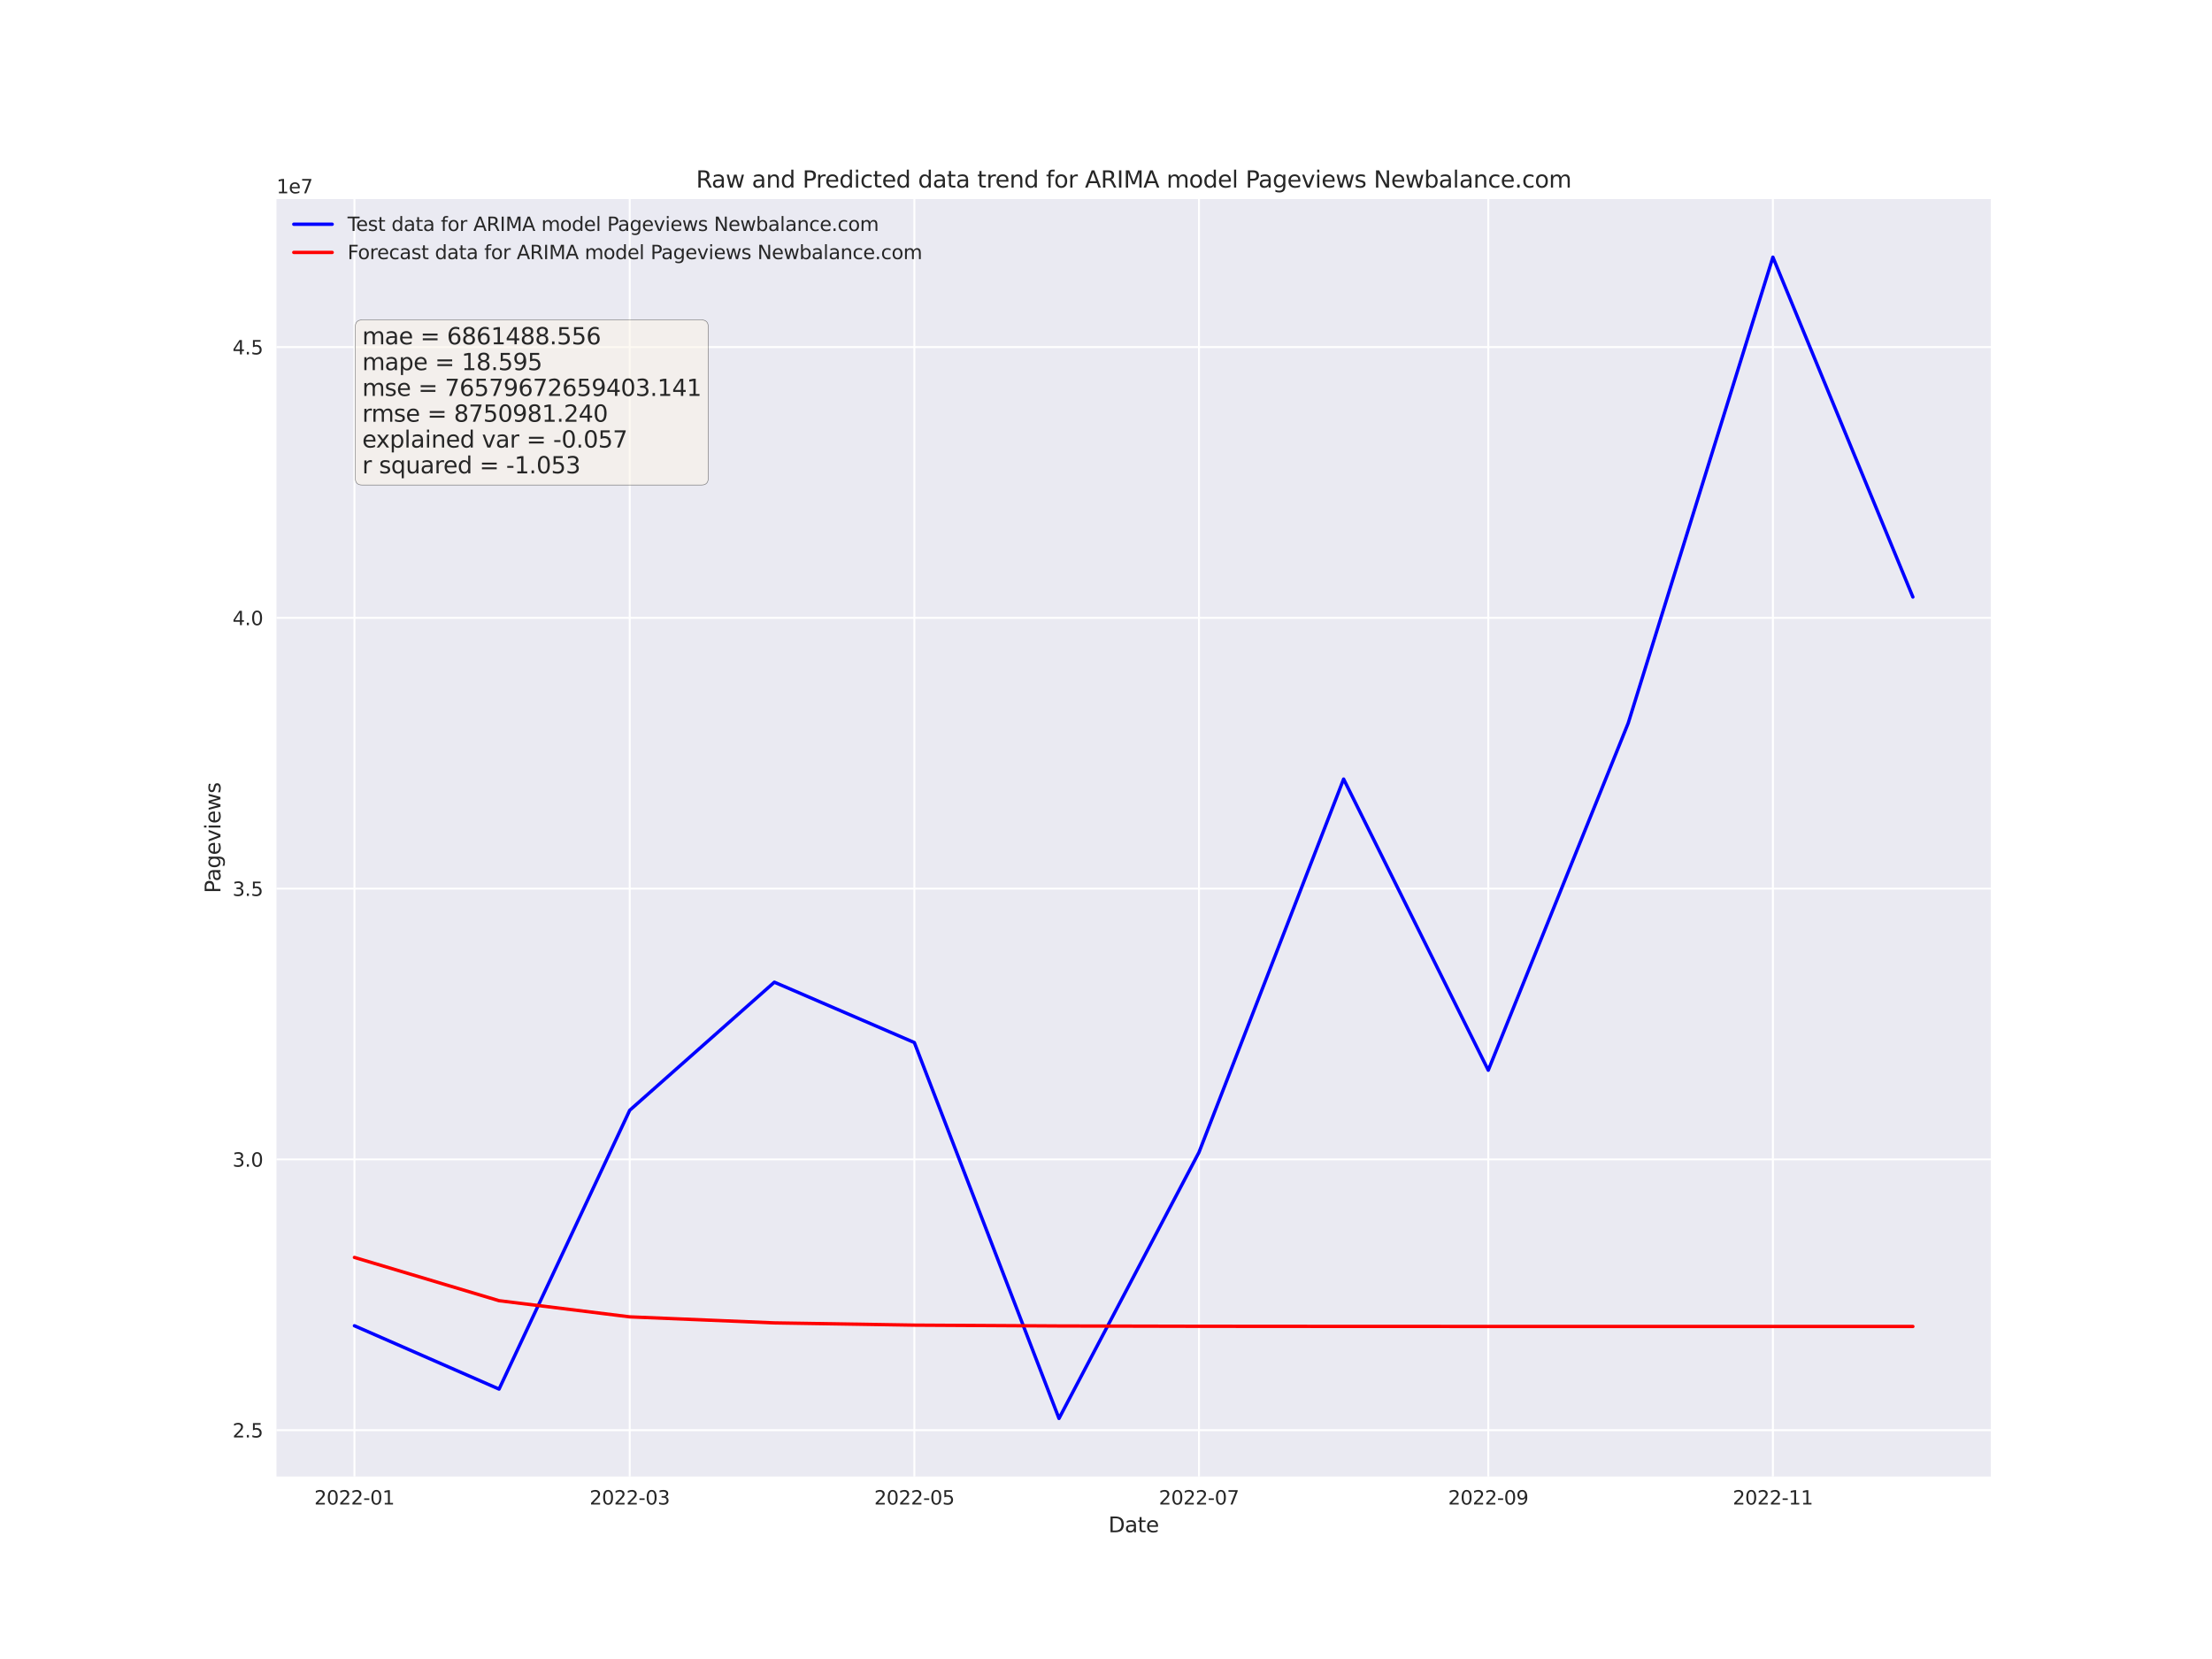 <?xml version="1.0" encoding="utf-8" standalone="no"?>
<!DOCTYPE svg PUBLIC "-//W3C//DTD SVG 1.1//EN"
  "http://www.w3.org/Graphics/SVG/1.1/DTD/svg11.dtd">
<svg xmlns:xlink="http://www.w3.org/1999/xlink" width="1152pt" height="864pt" viewBox="0 0 1152 864" xmlns="http://www.w3.org/2000/svg" version="1.1">
 <defs>
  <style type="text/css">*{stroke-linejoin: round; stroke-linecap: butt}</style>
 </defs>
 <g id="figure_1">
  <g id="patch_1">
   <path d="M 0 864 
L 1152 864 
L 1152 0 
L 0 0 
z
" style="fill: #ffffff"/>
  </g>
  <g id="axes_1">
   <g id="patch_2">
    <path d="M 144 768.96 
L 1036.8 768.96 
L 1036.8 103.68 
L 144 103.68 
z
" style="fill: #eaeaf2"/>
   </g>
   <g id="matplotlib.axis_1">
    <g id="xtick_1">
     <g id="line2d_1">
      <path d="M 184.582 768.96 
L 184.582 103.68 
" clip-path="url(#p9a7d2f9318)" style="fill: none; stroke: #ffffff; stroke-linecap: round"/>
     </g>
     <g id="line2d_2"/>
     <g id="text_1">
      <!-- 2022-01 -->
      <g style="fill: #262626" transform="translate(163.69 783.558) scale(0.1 -0.1)">
       <defs>
        <path id="DejaVuSans-32" d="M 1228 531 
L 3431 531 
L 3431 0 
L 469 0 
L 469 531 
Q 828 903 1448 1529 
Q 2069 2156 2228 2338 
Q 2531 2678 2651 2914 
Q 2772 3150 2772 3378 
Q 2772 3750 2511 3984 
Q 2250 4219 1831 4219 
Q 1534 4219 1204 4116 
Q 875 4013 500 3803 
L 500 4441 
Q 881 4594 1212 4672 
Q 1544 4750 1819 4750 
Q 2544 4750 2975 4387 
Q 3406 4025 3406 3419 
Q 3406 3131 3298 2873 
Q 3191 2616 2906 2266 
Q 2828 2175 2409 1742 
Q 1991 1309 1228 531 
z
" transform="scale(0.016)"/>
        <path id="DejaVuSans-30" d="M 2034 4250 
Q 1547 4250 1301 3770 
Q 1056 3291 1056 2328 
Q 1056 1369 1301 889 
Q 1547 409 2034 409 
Q 2525 409 2770 889 
Q 3016 1369 3016 2328 
Q 3016 3291 2770 3770 
Q 2525 4250 2034 4250 
z
M 2034 4750 
Q 2819 4750 3233 4129 
Q 3647 3509 3647 2328 
Q 3647 1150 3233 529 
Q 2819 -91 2034 -91 
Q 1250 -91 836 529 
Q 422 1150 422 2328 
Q 422 3509 836 4129 
Q 1250 4750 2034 4750 
z
" transform="scale(0.016)"/>
        <path id="DejaVuSans-2d" d="M 313 2009 
L 1997 2009 
L 1997 1497 
L 313 1497 
L 313 2009 
z
" transform="scale(0.016)"/>
        <path id="DejaVuSans-31" d="M 794 531 
L 1825 531 
L 1825 4091 
L 703 3866 
L 703 4441 
L 1819 4666 
L 2450 4666 
L 2450 531 
L 3481 531 
L 3481 0 
L 794 0 
L 794 531 
z
" transform="scale(0.016)"/>
       </defs>
       <use xlink:href="#DejaVuSans-32"/>
       <use xlink:href="#DejaVuSans-30" x="63.623"/>
       <use xlink:href="#DejaVuSans-32" x="127.246"/>
       <use xlink:href="#DejaVuSans-32" x="190.869"/>
       <use xlink:href="#DejaVuSans-2d" x="254.492"/>
       <use xlink:href="#DejaVuSans-30" x="290.576"/>
       <use xlink:href="#DejaVuSans-31" x="354.199"/>
      </g>
     </g>
    </g>
    <g id="xtick_2">
     <g id="line2d_3">
      <path d="M 327.955 768.96 
L 327.955 103.68 
" clip-path="url(#p9a7d2f9318)" style="fill: none; stroke: #ffffff; stroke-linecap: round"/>
     </g>
     <g id="line2d_4"/>
     <g id="text_2">
      <!-- 2022-03 -->
      <g style="fill: #262626" transform="translate(307.063 783.558) scale(0.1 -0.1)">
       <defs>
        <path id="DejaVuSans-33" d="M 2597 2516 
Q 3050 2419 3304 2112 
Q 3559 1806 3559 1356 
Q 3559 666 3084 287 
Q 2609 -91 1734 -91 
Q 1441 -91 1130 -33 
Q 819 25 488 141 
L 488 750 
Q 750 597 1062 519 
Q 1375 441 1716 441 
Q 2309 441 2620 675 
Q 2931 909 2931 1356 
Q 2931 1769 2642 2001 
Q 2353 2234 1838 2234 
L 1294 2234 
L 1294 2753 
L 1863 2753 
Q 2328 2753 2575 2939 
Q 2822 3125 2822 3475 
Q 2822 3834 2567 4026 
Q 2313 4219 1838 4219 
Q 1578 4219 1281 4162 
Q 984 4106 628 3988 
L 628 4550 
Q 988 4650 1302 4700 
Q 1616 4750 1894 4750 
Q 2613 4750 3031 4423 
Q 3450 4097 3450 3541 
Q 3450 3153 3228 2886 
Q 3006 2619 2597 2516 
z
" transform="scale(0.016)"/>
       </defs>
       <use xlink:href="#DejaVuSans-32"/>
       <use xlink:href="#DejaVuSans-30" x="63.623"/>
       <use xlink:href="#DejaVuSans-32" x="127.246"/>
       <use xlink:href="#DejaVuSans-32" x="190.869"/>
       <use xlink:href="#DejaVuSans-2d" x="254.492"/>
       <use xlink:href="#DejaVuSans-30" x="290.576"/>
       <use xlink:href="#DejaVuSans-33" x="354.199"/>
      </g>
     </g>
    </g>
    <g id="xtick_3">
     <g id="line2d_5">
      <path d="M 476.188 768.96 
L 476.188 103.68 
" clip-path="url(#p9a7d2f9318)" style="fill: none; stroke: #ffffff; stroke-linecap: round"/>
     </g>
     <g id="line2d_6"/>
     <g id="text_3">
      <!-- 2022-05 -->
      <g style="fill: #262626" transform="translate(455.296 783.558) scale(0.1 -0.1)">
       <defs>
        <path id="DejaVuSans-35" d="M 691 4666 
L 3169 4666 
L 3169 4134 
L 1269 4134 
L 1269 2991 
Q 1406 3038 1543 3061 
Q 1681 3084 1819 3084 
Q 2600 3084 3056 2656 
Q 3513 2228 3513 1497 
Q 3513 744 3044 326 
Q 2575 -91 1722 -91 
Q 1428 -91 1123 -41 
Q 819 9 494 109 
L 494 744 
Q 775 591 1075 516 
Q 1375 441 1709 441 
Q 2250 441 2565 725 
Q 2881 1009 2881 1497 
Q 2881 1984 2565 2268 
Q 2250 2553 1709 2553 
Q 1456 2553 1204 2497 
Q 953 2441 691 2322 
L 691 4666 
z
" transform="scale(0.016)"/>
       </defs>
       <use xlink:href="#DejaVuSans-32"/>
       <use xlink:href="#DejaVuSans-30" x="63.623"/>
       <use xlink:href="#DejaVuSans-32" x="127.246"/>
       <use xlink:href="#DejaVuSans-32" x="190.869"/>
       <use xlink:href="#DejaVuSans-2d" x="254.492"/>
       <use xlink:href="#DejaVuSans-30" x="290.576"/>
       <use xlink:href="#DejaVuSans-35" x="354.199"/>
      </g>
     </g>
    </g>
    <g id="xtick_4">
     <g id="line2d_7">
      <path d="M 624.421 768.96 
L 624.421 103.68 
" clip-path="url(#p9a7d2f9318)" style="fill: none; stroke: #ffffff; stroke-linecap: round"/>
     </g>
     <g id="line2d_8"/>
     <g id="text_4">
      <!-- 2022-07 -->
      <g style="fill: #262626" transform="translate(603.529 783.558) scale(0.1 -0.1)">
       <defs>
        <path id="DejaVuSans-37" d="M 525 4666 
L 3525 4666 
L 3525 4397 
L 1831 0 
L 1172 0 
L 2766 4134 
L 525 4134 
L 525 4666 
z
" transform="scale(0.016)"/>
       </defs>
       <use xlink:href="#DejaVuSans-32"/>
       <use xlink:href="#DejaVuSans-30" x="63.623"/>
       <use xlink:href="#DejaVuSans-32" x="127.246"/>
       <use xlink:href="#DejaVuSans-32" x="190.869"/>
       <use xlink:href="#DejaVuSans-2d" x="254.492"/>
       <use xlink:href="#DejaVuSans-30" x="290.576"/>
       <use xlink:href="#DejaVuSans-37" x="354.199"/>
      </g>
     </g>
    </g>
    <g id="xtick_5">
     <g id="line2d_9">
      <path d="M 775.084 768.96 
L 775.084 103.68 
" clip-path="url(#p9a7d2f9318)" style="fill: none; stroke: #ffffff; stroke-linecap: round"/>
     </g>
     <g id="line2d_10"/>
     <g id="text_5">
      <!-- 2022-09 -->
      <g style="fill: #262626" transform="translate(754.192 783.558) scale(0.1 -0.1)">
       <defs>
        <path id="DejaVuSans-39" d="M 703 97 
L 703 672 
Q 941 559 1184 500 
Q 1428 441 1663 441 
Q 2288 441 2617 861 
Q 2947 1281 2994 2138 
Q 2813 1869 2534 1725 
Q 2256 1581 1919 1581 
Q 1219 1581 811 2004 
Q 403 2428 403 3163 
Q 403 3881 828 4315 
Q 1253 4750 1959 4750 
Q 2769 4750 3195 4129 
Q 3622 3509 3622 2328 
Q 3622 1225 3098 567 
Q 2575 -91 1691 -91 
Q 1453 -91 1209 -44 
Q 966 3 703 97 
z
M 1959 2075 
Q 2384 2075 2632 2365 
Q 2881 2656 2881 3163 
Q 2881 3666 2632 3958 
Q 2384 4250 1959 4250 
Q 1534 4250 1286 3958 
Q 1038 3666 1038 3163 
Q 1038 2656 1286 2365 
Q 1534 2075 1959 2075 
z
" transform="scale(0.016)"/>
       </defs>
       <use xlink:href="#DejaVuSans-32"/>
       <use xlink:href="#DejaVuSans-30" x="63.623"/>
       <use xlink:href="#DejaVuSans-32" x="127.246"/>
       <use xlink:href="#DejaVuSans-32" x="190.869"/>
       <use xlink:href="#DejaVuSans-2d" x="254.492"/>
       <use xlink:href="#DejaVuSans-30" x="290.576"/>
       <use xlink:href="#DejaVuSans-39" x="354.199"/>
      </g>
     </g>
    </g>
    <g id="xtick_6">
     <g id="line2d_11">
      <path d="M 923.317 768.96 
L 923.317 103.68 
" clip-path="url(#p9a7d2f9318)" style="fill: none; stroke: #ffffff; stroke-linecap: round"/>
     </g>
     <g id="line2d_12"/>
     <g id="text_6">
      <!-- 2022-11 -->
      <g style="fill: #262626" transform="translate(902.425 783.558) scale(0.1 -0.1)">
       <use xlink:href="#DejaVuSans-32"/>
       <use xlink:href="#DejaVuSans-30" x="63.623"/>
       <use xlink:href="#DejaVuSans-32" x="127.246"/>
       <use xlink:href="#DejaVuSans-32" x="190.869"/>
       <use xlink:href="#DejaVuSans-2d" x="254.492"/>
       <use xlink:href="#DejaVuSans-31" x="290.576"/>
       <use xlink:href="#DejaVuSans-31" x="354.199"/>
      </g>
     </g>
    </g>
    <g id="text_7">
     <!-- Date -->
     <g style="fill: #262626" transform="translate(577.254 797.996) scale(0.11 -0.11)">
      <defs>
       <path id="DejaVuSans-44" d="M 1259 4147 
L 1259 519 
L 2022 519 
Q 2988 519 3436 956 
Q 3884 1394 3884 2338 
Q 3884 3275 3436 3711 
Q 2988 4147 2022 4147 
L 1259 4147 
z
M 628 4666 
L 1925 4666 
Q 3281 4666 3915 4102 
Q 4550 3538 4550 2338 
Q 4550 1131 3912 565 
Q 3275 0 1925 0 
L 628 0 
L 628 4666 
z
" transform="scale(0.016)"/>
       <path id="DejaVuSans-61" d="M 2194 1759 
Q 1497 1759 1228 1600 
Q 959 1441 959 1056 
Q 959 750 1161 570 
Q 1363 391 1709 391 
Q 2188 391 2477 730 
Q 2766 1069 2766 1631 
L 2766 1759 
L 2194 1759 
z
M 3341 1997 
L 3341 0 
L 2766 0 
L 2766 531 
Q 2569 213 2275 61 
Q 1981 -91 1556 -91 
Q 1019 -91 701 211 
Q 384 513 384 1019 
Q 384 1609 779 1909 
Q 1175 2209 1959 2209 
L 2766 2209 
L 2766 2266 
Q 2766 2663 2505 2880 
Q 2244 3097 1772 3097 
Q 1472 3097 1187 3025 
Q 903 2953 641 2809 
L 641 3341 
Q 956 3463 1253 3523 
Q 1550 3584 1831 3584 
Q 2591 3584 2966 3190 
Q 3341 2797 3341 1997 
z
" transform="scale(0.016)"/>
       <path id="DejaVuSans-74" d="M 1172 4494 
L 1172 3500 
L 2356 3500 
L 2356 3053 
L 1172 3053 
L 1172 1153 
Q 1172 725 1289 603 
Q 1406 481 1766 481 
L 2356 481 
L 2356 0 
L 1766 0 
Q 1100 0 847 248 
Q 594 497 594 1153 
L 594 3053 
L 172 3053 
L 172 3500 
L 594 3500 
L 594 4494 
L 1172 4494 
z
" transform="scale(0.016)"/>
       <path id="DejaVuSans-65" d="M 3597 1894 
L 3597 1613 
L 953 1613 
Q 991 1019 1311 708 
Q 1631 397 2203 397 
Q 2534 397 2845 478 
Q 3156 559 3463 722 
L 3463 178 
Q 3153 47 2828 -22 
Q 2503 -91 2169 -91 
Q 1331 -91 842 396 
Q 353 884 353 1716 
Q 353 2575 817 3079 
Q 1281 3584 2069 3584 
Q 2775 3584 3186 3129 
Q 3597 2675 3597 1894 
z
M 3022 2063 
Q 3016 2534 2758 2815 
Q 2500 3097 2075 3097 
Q 1594 3097 1305 2825 
Q 1016 2553 972 2059 
L 3022 2063 
z
" transform="scale(0.016)"/>
      </defs>
      <use xlink:href="#DejaVuSans-44"/>
      <use xlink:href="#DejaVuSans-61" x="77.002"/>
      <use xlink:href="#DejaVuSans-74" x="138.281"/>
      <use xlink:href="#DejaVuSans-65" x="177.49"/>
     </g>
    </g>
   </g>
   <g id="matplotlib.axis_2">
    <g id="ytick_1">
     <g id="line2d_13">
      <path d="M 144 744.816 
L 1036.8 744.816 
" clip-path="url(#p9a7d2f9318)" style="fill: none; stroke: #ffffff; stroke-linecap: round"/>
     </g>
     <g id="line2d_14"/>
     <g id="text_8">
      <!-- 2.5 -->
      <g style="fill: #262626" transform="translate(121.097 748.615) scale(0.1 -0.1)">
       <defs>
        <path id="DejaVuSans-2e" d="M 684 794 
L 1344 794 
L 1344 0 
L 684 0 
L 684 794 
z
" transform="scale(0.016)"/>
       </defs>
       <use xlink:href="#DejaVuSans-32"/>
       <use xlink:href="#DejaVuSans-2e" x="63.623"/>
       <use xlink:href="#DejaVuSans-35" x="95.41"/>
      </g>
     </g>
    </g>
    <g id="ytick_2">
     <g id="line2d_15">
      <path d="M 144 603.804 
L 1036.8 603.804 
" clip-path="url(#p9a7d2f9318)" style="fill: none; stroke: #ffffff; stroke-linecap: round"/>
     </g>
     <g id="line2d_16"/>
     <g id="text_9">
      <!-- 3.0 -->
      <g style="fill: #262626" transform="translate(121.097 607.604) scale(0.1 -0.1)">
       <use xlink:href="#DejaVuSans-33"/>
       <use xlink:href="#DejaVuSans-2e" x="63.623"/>
       <use xlink:href="#DejaVuSans-30" x="95.41"/>
      </g>
     </g>
    </g>
    <g id="ytick_3">
     <g id="line2d_17">
      <path d="M 144 462.793 
L 1036.8 462.793 
" clip-path="url(#p9a7d2f9318)" style="fill: none; stroke: #ffffff; stroke-linecap: round"/>
     </g>
     <g id="line2d_18"/>
     <g id="text_10">
      <!-- 3.5 -->
      <g style="fill: #262626" transform="translate(121.097 466.592) scale(0.1 -0.1)">
       <use xlink:href="#DejaVuSans-33"/>
       <use xlink:href="#DejaVuSans-2e" x="63.623"/>
       <use xlink:href="#DejaVuSans-35" x="95.41"/>
      </g>
     </g>
    </g>
    <g id="ytick_4">
     <g id="line2d_19">
      <path d="M 144 321.781 
L 1036.8 321.781 
" clip-path="url(#p9a7d2f9318)" style="fill: none; stroke: #ffffff; stroke-linecap: round"/>
     </g>
     <g id="line2d_20"/>
     <g id="text_11">
      <!-- 4.0 -->
      <g style="fill: #262626" transform="translate(121.097 325.58) scale(0.1 -0.1)">
       <defs>
        <path id="DejaVuSans-34" d="M 2419 4116 
L 825 1625 
L 2419 1625 
L 2419 4116 
z
M 2253 4666 
L 3047 4666 
L 3047 1625 
L 3713 1625 
L 3713 1100 
L 3047 1100 
L 3047 0 
L 2419 0 
L 2419 1100 
L 313 1100 
L 313 1709 
L 2253 4666 
z
" transform="scale(0.016)"/>
       </defs>
       <use xlink:href="#DejaVuSans-34"/>
       <use xlink:href="#DejaVuSans-2e" x="63.623"/>
       <use xlink:href="#DejaVuSans-30" x="95.41"/>
      </g>
     </g>
    </g>
    <g id="ytick_5">
     <g id="line2d_21">
      <path d="M 144 180.769 
L 1036.8 180.769 
" clip-path="url(#p9a7d2f9318)" style="fill: none; stroke: #ffffff; stroke-linecap: round"/>
     </g>
     <g id="line2d_22"/>
     <g id="text_12">
      <!-- 4.5 -->
      <g style="fill: #262626" transform="translate(121.097 184.569) scale(0.1 -0.1)">
       <use xlink:href="#DejaVuSans-34"/>
       <use xlink:href="#DejaVuSans-2e" x="63.623"/>
       <use xlink:href="#DejaVuSans-35" x="95.41"/>
      </g>
     </g>
    </g>
    <g id="text_13">
     <!-- Pageviews -->
     <g style="fill: #262626" transform="translate(114.809 465.166) rotate(-90) scale(0.11 -0.11)">
      <defs>
       <path id="DejaVuSans-50" d="M 1259 4147 
L 1259 2394 
L 2053 2394 
Q 2494 2394 2734 2622 
Q 2975 2850 2975 3272 
Q 2975 3691 2734 3919 
Q 2494 4147 2053 4147 
L 1259 4147 
z
M 628 4666 
L 2053 4666 
Q 2838 4666 3239 4311 
Q 3641 3956 3641 3272 
Q 3641 2581 3239 2228 
Q 2838 1875 2053 1875 
L 1259 1875 
L 1259 0 
L 628 0 
L 628 4666 
z
" transform="scale(0.016)"/>
       <path id="DejaVuSans-67" d="M 2906 1791 
Q 2906 2416 2648 2759 
Q 2391 3103 1925 3103 
Q 1463 3103 1205 2759 
Q 947 2416 947 1791 
Q 947 1169 1205 825 
Q 1463 481 1925 481 
Q 2391 481 2648 825 
Q 2906 1169 2906 1791 
z
M 3481 434 
Q 3481 -459 3084 -895 
Q 2688 -1331 1869 -1331 
Q 1566 -1331 1297 -1286 
Q 1028 -1241 775 -1147 
L 775 -588 
Q 1028 -725 1275 -790 
Q 1522 -856 1778 -856 
Q 2344 -856 2625 -561 
Q 2906 -266 2906 331 
L 2906 616 
Q 2728 306 2450 153 
Q 2172 0 1784 0 
Q 1141 0 747 490 
Q 353 981 353 1791 
Q 353 2603 747 3093 
Q 1141 3584 1784 3584 
Q 2172 3584 2450 3431 
Q 2728 3278 2906 2969 
L 2906 3500 
L 3481 3500 
L 3481 434 
z
" transform="scale(0.016)"/>
       <path id="DejaVuSans-76" d="M 191 3500 
L 800 3500 
L 1894 563 
L 2988 3500 
L 3597 3500 
L 2284 0 
L 1503 0 
L 191 3500 
z
" transform="scale(0.016)"/>
       <path id="DejaVuSans-69" d="M 603 3500 
L 1178 3500 
L 1178 0 
L 603 0 
L 603 3500 
z
M 603 4863 
L 1178 4863 
L 1178 4134 
L 603 4134 
L 603 4863 
z
" transform="scale(0.016)"/>
       <path id="DejaVuSans-77" d="M 269 3500 
L 844 3500 
L 1563 769 
L 2278 3500 
L 2956 3500 
L 3675 769 
L 4391 3500 
L 4966 3500 
L 4050 0 
L 3372 0 
L 2619 2869 
L 1863 0 
L 1184 0 
L 269 3500 
z
" transform="scale(0.016)"/>
       <path id="DejaVuSans-73" d="M 2834 3397 
L 2834 2853 
Q 2591 2978 2328 3040 
Q 2066 3103 1784 3103 
Q 1356 3103 1142 2972 
Q 928 2841 928 2578 
Q 928 2378 1081 2264 
Q 1234 2150 1697 2047 
L 1894 2003 
Q 2506 1872 2764 1633 
Q 3022 1394 3022 966 
Q 3022 478 2636 193 
Q 2250 -91 1575 -91 
Q 1294 -91 989 -36 
Q 684 19 347 128 
L 347 722 
Q 666 556 975 473 
Q 1284 391 1588 391 
Q 1994 391 2212 530 
Q 2431 669 2431 922 
Q 2431 1156 2273 1281 
Q 2116 1406 1581 1522 
L 1381 1569 
Q 847 1681 609 1914 
Q 372 2147 372 2553 
Q 372 3047 722 3315 
Q 1072 3584 1716 3584 
Q 2034 3584 2315 3537 
Q 2597 3491 2834 3397 
z
" transform="scale(0.016)"/>
      </defs>
      <use xlink:href="#DejaVuSans-50"/>
      <use xlink:href="#DejaVuSans-61" x="55.803"/>
      <use xlink:href="#DejaVuSans-67" x="117.082"/>
      <use xlink:href="#DejaVuSans-65" x="180.559"/>
      <use xlink:href="#DejaVuSans-76" x="242.082"/>
      <use xlink:href="#DejaVuSans-69" x="301.262"/>
      <use xlink:href="#DejaVuSans-65" x="329.045"/>
      <use xlink:href="#DejaVuSans-77" x="390.568"/>
      <use xlink:href="#DejaVuSans-73" x="472.355"/>
     </g>
    </g>
    <g id="text_14">
     <!-- 1e7 -->
     <g style="fill: #262626" transform="translate(144 100.68) scale(0.1 -0.1)">
      <use xlink:href="#DejaVuSans-31"/>
      <use xlink:href="#DejaVuSans-65" x="63.623"/>
      <use xlink:href="#DejaVuSans-37" x="125.146"/>
     </g>
    </g>
   </g>
   <g id="line2d_23">
    <path d="M 184.582 690.453 
L 259.913 723.432 
L 327.955 578.222 
L 403.286 511.519 
L 476.188 542.953 
L 551.519 738.72 
L 624.421 600.121 
L 699.752 405.731 
L 775.084 557.384 
L 847.985 376.551 
L 923.317 133.92 
L 996.218 310.922 
" clip-path="url(#p9a7d2f9318)" style="fill: none; stroke: #0000ff; stroke-width: 1.75; stroke-linecap: round"/>
   </g>
   <g id="line2d_24">
    <path d="M 184.582 654.862 
L 259.913 677.402 
L 327.955 685.814 
L 403.286 688.953 
L 476.188 690.124 
L 551.519 690.561 
L 624.421 690.724 
L 699.752 690.785 
L 775.084 690.808 
L 847.985 690.816 
L 923.317 690.819 
L 996.218 690.82 
" clip-path="url(#p9a7d2f9318)" style="fill: none; stroke: #ff0000; stroke-width: 1.75; stroke-linecap: round"/>
   </g>
   <g id="patch_3">
    <path d="M 144 768.96 
L 144 103.68 
" style="fill: none"/>
   </g>
   <g id="patch_4">
    <path d="M 1036.8 768.96 
L 1036.8 103.68 
" style="fill: none"/>
   </g>
   <g id="patch_5">
    <path d="M 144 768.96 
L 1036.8 768.96 
" style="fill: none"/>
   </g>
   <g id="patch_6">
    <path d="M 144 103.68 
L 1036.8 103.68 
" style="fill: none"/>
   </g>
   <g id="text_15">
    <g id="patch_7">
     <path d="M 188.64 252.609 
L 365.256 252.609 
Q 368.856 252.609 368.856 249.009 
L 368.856 170.208 
Q 368.856 166.608 365.256 166.608 
L 188.64 166.608 
Q 185.04 166.608 185.04 170.208 
L 185.04 249.009 
Q 185.04 252.609 188.64 252.609 
z
" style="fill: #fdf5e6; opacity: 0.5; stroke: #000000; stroke-width: 0.3; stroke-linejoin: miter"/>
    </g>
    <!-- mae = 6861488.556 -->
    <g style="fill: #262626" transform="translate(188.64 179.326) scale(0.12 -0.12)">
     <defs>
      <path id="DejaVuSans-6d" d="M 3328 2828 
Q 3544 3216 3844 3400 
Q 4144 3584 4550 3584 
Q 5097 3584 5394 3201 
Q 5691 2819 5691 2113 
L 5691 0 
L 5113 0 
L 5113 2094 
Q 5113 2597 4934 2840 
Q 4756 3084 4391 3084 
Q 3944 3084 3684 2787 
Q 3425 2491 3425 1978 
L 3425 0 
L 2847 0 
L 2847 2094 
Q 2847 2600 2669 2842 
Q 2491 3084 2119 3084 
Q 1678 3084 1418 2786 
Q 1159 2488 1159 1978 
L 1159 0 
L 581 0 
L 581 3500 
L 1159 3500 
L 1159 2956 
Q 1356 3278 1631 3431 
Q 1906 3584 2284 3584 
Q 2666 3584 2933 3390 
Q 3200 3197 3328 2828 
z
" transform="scale(0.016)"/>
      <path id="DejaVuSans-20" transform="scale(0.016)"/>
      <path id="DejaVuSans-3d" d="M 678 2906 
L 4684 2906 
L 4684 2381 
L 678 2381 
L 678 2906 
z
M 678 1631 
L 4684 1631 
L 4684 1100 
L 678 1100 
L 678 1631 
z
" transform="scale(0.016)"/>
      <path id="DejaVuSans-36" d="M 2113 2584 
Q 1688 2584 1439 2293 
Q 1191 2003 1191 1497 
Q 1191 994 1439 701 
Q 1688 409 2113 409 
Q 2538 409 2786 701 
Q 3034 994 3034 1497 
Q 3034 2003 2786 2293 
Q 2538 2584 2113 2584 
z
M 3366 4563 
L 3366 3988 
Q 3128 4100 2886 4159 
Q 2644 4219 2406 4219 
Q 1781 4219 1451 3797 
Q 1122 3375 1075 2522 
Q 1259 2794 1537 2939 
Q 1816 3084 2150 3084 
Q 2853 3084 3261 2657 
Q 3669 2231 3669 1497 
Q 3669 778 3244 343 
Q 2819 -91 2113 -91 
Q 1303 -91 875 529 
Q 447 1150 447 2328 
Q 447 3434 972 4092 
Q 1497 4750 2381 4750 
Q 2619 4750 2861 4703 
Q 3103 4656 3366 4563 
z
" transform="scale(0.016)"/>
      <path id="DejaVuSans-38" d="M 2034 2216 
Q 1584 2216 1326 1975 
Q 1069 1734 1069 1313 
Q 1069 891 1326 650 
Q 1584 409 2034 409 
Q 2484 409 2743 651 
Q 3003 894 3003 1313 
Q 3003 1734 2745 1975 
Q 2488 2216 2034 2216 
z
M 1403 2484 
Q 997 2584 770 2862 
Q 544 3141 544 3541 
Q 544 4100 942 4425 
Q 1341 4750 2034 4750 
Q 2731 4750 3128 4425 
Q 3525 4100 3525 3541 
Q 3525 3141 3298 2862 
Q 3072 2584 2669 2484 
Q 3125 2378 3379 2068 
Q 3634 1759 3634 1313 
Q 3634 634 3220 271 
Q 2806 -91 2034 -91 
Q 1263 -91 848 271 
Q 434 634 434 1313 
Q 434 1759 690 2068 
Q 947 2378 1403 2484 
z
M 1172 3481 
Q 1172 3119 1398 2916 
Q 1625 2713 2034 2713 
Q 2441 2713 2670 2916 
Q 2900 3119 2900 3481 
Q 2900 3844 2670 4047 
Q 2441 4250 2034 4250 
Q 1625 4250 1398 4047 
Q 1172 3844 1172 3481 
z
" transform="scale(0.016)"/>
     </defs>
     <use xlink:href="#DejaVuSans-6d"/>
     <use xlink:href="#DejaVuSans-61" x="97.412"/>
     <use xlink:href="#DejaVuSans-65" x="158.691"/>
     <use xlink:href="#DejaVuSans-20" x="220.215"/>
     <use xlink:href="#DejaVuSans-3d" x="252.002"/>
     <use xlink:href="#DejaVuSans-20" x="335.791"/>
     <use xlink:href="#DejaVuSans-36" x="367.578"/>
     <use xlink:href="#DejaVuSans-38" x="431.201"/>
     <use xlink:href="#DejaVuSans-36" x="494.824"/>
     <use xlink:href="#DejaVuSans-31" x="558.447"/>
     <use xlink:href="#DejaVuSans-34" x="622.07"/>
     <use xlink:href="#DejaVuSans-38" x="685.693"/>
     <use xlink:href="#DejaVuSans-38" x="749.316"/>
     <use xlink:href="#DejaVuSans-2e" x="812.939"/>
     <use xlink:href="#DejaVuSans-35" x="844.727"/>
     <use xlink:href="#DejaVuSans-35" x="908.35"/>
     <use xlink:href="#DejaVuSans-36" x="971.973"/>
    </g>
    <!-- mape = 18.595 -->
    <g style="fill: #262626" transform="translate(188.64 192.763) scale(0.12 -0.12)">
     <defs>
      <path id="DejaVuSans-70" d="M 1159 525 
L 1159 -1331 
L 581 -1331 
L 581 3500 
L 1159 3500 
L 1159 2969 
Q 1341 3281 1617 3432 
Q 1894 3584 2278 3584 
Q 2916 3584 3314 3078 
Q 3713 2572 3713 1747 
Q 3713 922 3314 415 
Q 2916 -91 2278 -91 
Q 1894 -91 1617 61 
Q 1341 213 1159 525 
z
M 3116 1747 
Q 3116 2381 2855 2742 
Q 2594 3103 2138 3103 
Q 1681 3103 1420 2742 
Q 1159 2381 1159 1747 
Q 1159 1113 1420 752 
Q 1681 391 2138 391 
Q 2594 391 2855 752 
Q 3116 1113 3116 1747 
z
" transform="scale(0.016)"/>
     </defs>
     <use xlink:href="#DejaVuSans-6d"/>
     <use xlink:href="#DejaVuSans-61" x="97.412"/>
     <use xlink:href="#DejaVuSans-70" x="158.691"/>
     <use xlink:href="#DejaVuSans-65" x="222.168"/>
     <use xlink:href="#DejaVuSans-20" x="283.691"/>
     <use xlink:href="#DejaVuSans-3d" x="315.479"/>
     <use xlink:href="#DejaVuSans-20" x="399.268"/>
     <use xlink:href="#DejaVuSans-31" x="431.055"/>
     <use xlink:href="#DejaVuSans-38" x="494.678"/>
     <use xlink:href="#DejaVuSans-2e" x="558.301"/>
     <use xlink:href="#DejaVuSans-35" x="590.088"/>
     <use xlink:href="#DejaVuSans-39" x="653.711"/>
     <use xlink:href="#DejaVuSans-35" x="717.334"/>
    </g>
    <!-- mse = 76579672659403.141 -->
    <g style="fill: #262626" transform="translate(188.64 206.201) scale(0.12 -0.12)">
     <use xlink:href="#DejaVuSans-6d"/>
     <use xlink:href="#DejaVuSans-73" x="97.412"/>
     <use xlink:href="#DejaVuSans-65" x="149.512"/>
     <use xlink:href="#DejaVuSans-20" x="211.035"/>
     <use xlink:href="#DejaVuSans-3d" x="242.822"/>
     <use xlink:href="#DejaVuSans-20" x="326.611"/>
     <use xlink:href="#DejaVuSans-37" x="358.398"/>
     <use xlink:href="#DejaVuSans-36" x="422.021"/>
     <use xlink:href="#DejaVuSans-35" x="485.645"/>
     <use xlink:href="#DejaVuSans-37" x="549.268"/>
     <use xlink:href="#DejaVuSans-39" x="612.891"/>
     <use xlink:href="#DejaVuSans-36" x="676.514"/>
     <use xlink:href="#DejaVuSans-37" x="740.137"/>
     <use xlink:href="#DejaVuSans-32" x="803.76"/>
     <use xlink:href="#DejaVuSans-36" x="867.383"/>
     <use xlink:href="#DejaVuSans-35" x="931.006"/>
     <use xlink:href="#DejaVuSans-39" x="994.629"/>
     <use xlink:href="#DejaVuSans-34" x="1058.252"/>
     <use xlink:href="#DejaVuSans-30" x="1121.875"/>
     <use xlink:href="#DejaVuSans-33" x="1185.498"/>
     <use xlink:href="#DejaVuSans-2e" x="1249.121"/>
     <use xlink:href="#DejaVuSans-31" x="1280.908"/>
     <use xlink:href="#DejaVuSans-34" x="1344.531"/>
     <use xlink:href="#DejaVuSans-31" x="1408.154"/>
    </g>
    <!-- rmse = 8750981.240 -->
    <g style="fill: #262626" transform="translate(188.64 219.638) scale(0.12 -0.12)">
     <defs>
      <path id="DejaVuSans-72" d="M 2631 2963 
Q 2534 3019 2420 3045 
Q 2306 3072 2169 3072 
Q 1681 3072 1420 2755 
Q 1159 2438 1159 1844 
L 1159 0 
L 581 0 
L 581 3500 
L 1159 3500 
L 1159 2956 
Q 1341 3275 1631 3429 
Q 1922 3584 2338 3584 
Q 2397 3584 2469 3576 
Q 2541 3569 2628 3553 
L 2631 2963 
z
" transform="scale(0.016)"/>
     </defs>
     <use xlink:href="#DejaVuSans-72"/>
     <use xlink:href="#DejaVuSans-6d" x="39.363"/>
     <use xlink:href="#DejaVuSans-73" x="136.775"/>
     <use xlink:href="#DejaVuSans-65" x="188.875"/>
     <use xlink:href="#DejaVuSans-20" x="250.398"/>
     <use xlink:href="#DejaVuSans-3d" x="282.186"/>
     <use xlink:href="#DejaVuSans-20" x="365.975"/>
     <use xlink:href="#DejaVuSans-38" x="397.762"/>
     <use xlink:href="#DejaVuSans-37" x="461.385"/>
     <use xlink:href="#DejaVuSans-35" x="525.008"/>
     <use xlink:href="#DejaVuSans-30" x="588.631"/>
     <use xlink:href="#DejaVuSans-39" x="652.254"/>
     <use xlink:href="#DejaVuSans-38" x="715.877"/>
     <use xlink:href="#DejaVuSans-31" x="779.5"/>
     <use xlink:href="#DejaVuSans-2e" x="843.123"/>
     <use xlink:href="#DejaVuSans-32" x="874.91"/>
     <use xlink:href="#DejaVuSans-34" x="938.533"/>
     <use xlink:href="#DejaVuSans-30" x="1002.156"/>
    </g>
    <!-- explained var = -0.057 -->
    <g style="fill: #262626" transform="translate(188.64 233.076) scale(0.12 -0.12)">
     <defs>
      <path id="DejaVuSans-78" d="M 3513 3500 
L 2247 1797 
L 3578 0 
L 2900 0 
L 1881 1375 
L 863 0 
L 184 0 
L 1544 1831 
L 300 3500 
L 978 3500 
L 1906 2253 
L 2834 3500 
L 3513 3500 
z
" transform="scale(0.016)"/>
      <path id="DejaVuSans-6c" d="M 603 4863 
L 1178 4863 
L 1178 0 
L 603 0 
L 603 4863 
z
" transform="scale(0.016)"/>
      <path id="DejaVuSans-6e" d="M 3513 2113 
L 3513 0 
L 2938 0 
L 2938 2094 
Q 2938 2591 2744 2837 
Q 2550 3084 2163 3084 
Q 1697 3084 1428 2787 
Q 1159 2491 1159 1978 
L 1159 0 
L 581 0 
L 581 3500 
L 1159 3500 
L 1159 2956 
Q 1366 3272 1645 3428 
Q 1925 3584 2291 3584 
Q 2894 3584 3203 3211 
Q 3513 2838 3513 2113 
z
" transform="scale(0.016)"/>
      <path id="DejaVuSans-64" d="M 2906 2969 
L 2906 4863 
L 3481 4863 
L 3481 0 
L 2906 0 
L 2906 525 
Q 2725 213 2448 61 
Q 2172 -91 1784 -91 
Q 1150 -91 751 415 
Q 353 922 353 1747 
Q 353 2572 751 3078 
Q 1150 3584 1784 3584 
Q 2172 3584 2448 3432 
Q 2725 3281 2906 2969 
z
M 947 1747 
Q 947 1113 1208 752 
Q 1469 391 1925 391 
Q 2381 391 2643 752 
Q 2906 1113 2906 1747 
Q 2906 2381 2643 2742 
Q 2381 3103 1925 3103 
Q 1469 3103 1208 2742 
Q 947 2381 947 1747 
z
" transform="scale(0.016)"/>
     </defs>
     <use xlink:href="#DejaVuSans-65"/>
     <use xlink:href="#DejaVuSans-78" x="59.773"/>
     <use xlink:href="#DejaVuSans-70" x="118.953"/>
     <use xlink:href="#DejaVuSans-6c" x="182.43"/>
     <use xlink:href="#DejaVuSans-61" x="210.213"/>
     <use xlink:href="#DejaVuSans-69" x="271.492"/>
     <use xlink:href="#DejaVuSans-6e" x="299.275"/>
     <use xlink:href="#DejaVuSans-65" x="362.654"/>
     <use xlink:href="#DejaVuSans-64" x="424.178"/>
     <use xlink:href="#DejaVuSans-20" x="487.654"/>
     <use xlink:href="#DejaVuSans-76" x="519.441"/>
     <use xlink:href="#DejaVuSans-61" x="578.621"/>
     <use xlink:href="#DejaVuSans-72" x="639.9"/>
     <use xlink:href="#DejaVuSans-20" x="681.014"/>
     <use xlink:href="#DejaVuSans-3d" x="712.801"/>
     <use xlink:href="#DejaVuSans-20" x="796.59"/>
     <use xlink:href="#DejaVuSans-2d" x="828.377"/>
     <use xlink:href="#DejaVuSans-30" x="864.461"/>
     <use xlink:href="#DejaVuSans-2e" x="928.084"/>
     <use xlink:href="#DejaVuSans-30" x="959.871"/>
     <use xlink:href="#DejaVuSans-35" x="1023.494"/>
     <use xlink:href="#DejaVuSans-37" x="1087.117"/>
    </g>
    <!-- r squared = -1.053 -->
    <g style="fill: #262626" transform="translate(188.64 246.513) scale(0.12 -0.12)">
     <defs>
      <path id="DejaVuSans-71" d="M 947 1747 
Q 947 1113 1208 752 
Q 1469 391 1925 391 
Q 2381 391 2643 752 
Q 2906 1113 2906 1747 
Q 2906 2381 2643 2742 
Q 2381 3103 1925 3103 
Q 1469 3103 1208 2742 
Q 947 2381 947 1747 
z
M 2906 525 
Q 2725 213 2448 61 
Q 2172 -91 1784 -91 
Q 1150 -91 751 415 
Q 353 922 353 1747 
Q 353 2572 751 3078 
Q 1150 3584 1784 3584 
Q 2172 3584 2448 3432 
Q 2725 3281 2906 2969 
L 2906 3500 
L 3481 3500 
L 3481 -1331 
L 2906 -1331 
L 2906 525 
z
" transform="scale(0.016)"/>
      <path id="DejaVuSans-75" d="M 544 1381 
L 544 3500 
L 1119 3500 
L 1119 1403 
Q 1119 906 1312 657 
Q 1506 409 1894 409 
Q 2359 409 2629 706 
Q 2900 1003 2900 1516 
L 2900 3500 
L 3475 3500 
L 3475 0 
L 2900 0 
L 2900 538 
Q 2691 219 2414 64 
Q 2138 -91 1772 -91 
Q 1169 -91 856 284 
Q 544 659 544 1381 
z
M 1991 3584 
L 1991 3584 
z
" transform="scale(0.016)"/>
     </defs>
     <use xlink:href="#DejaVuSans-72"/>
     <use xlink:href="#DejaVuSans-20" x="41.113"/>
     <use xlink:href="#DejaVuSans-73" x="72.9"/>
     <use xlink:href="#DejaVuSans-71" x="125"/>
     <use xlink:href="#DejaVuSans-75" x="188.477"/>
     <use xlink:href="#DejaVuSans-61" x="251.855"/>
     <use xlink:href="#DejaVuSans-72" x="313.135"/>
     <use xlink:href="#DejaVuSans-65" x="351.998"/>
     <use xlink:href="#DejaVuSans-64" x="413.521"/>
     <use xlink:href="#DejaVuSans-20" x="476.998"/>
     <use xlink:href="#DejaVuSans-3d" x="508.785"/>
     <use xlink:href="#DejaVuSans-20" x="592.574"/>
     <use xlink:href="#DejaVuSans-2d" x="624.361"/>
     <use xlink:href="#DejaVuSans-31" x="660.445"/>
     <use xlink:href="#DejaVuSans-2e" x="724.068"/>
     <use xlink:href="#DejaVuSans-30" x="755.855"/>
     <use xlink:href="#DejaVuSans-35" x="819.479"/>
     <use xlink:href="#DejaVuSans-33" x="883.102"/>
    </g>
   </g>
   <g id="text_16">
    <!-- Raw and Predicted data trend for ARIMA model Pageviews Newbalance.com -->
    <g style="fill: #262626" transform="translate(362.507 97.68) scale(0.12 -0.12)">
     <defs>
      <path id="DejaVuSans-52" d="M 2841 2188 
Q 3044 2119 3236 1894 
Q 3428 1669 3622 1275 
L 4263 0 
L 3584 0 
L 2988 1197 
Q 2756 1666 2539 1819 
Q 2322 1972 1947 1972 
L 1259 1972 
L 1259 0 
L 628 0 
L 628 4666 
L 2053 4666 
Q 2853 4666 3247 4331 
Q 3641 3997 3641 3322 
Q 3641 2881 3436 2590 
Q 3231 2300 2841 2188 
z
M 1259 4147 
L 1259 2491 
L 2053 2491 
Q 2509 2491 2742 2702 
Q 2975 2913 2975 3322 
Q 2975 3731 2742 3939 
Q 2509 4147 2053 4147 
L 1259 4147 
z
" transform="scale(0.016)"/>
      <path id="DejaVuSans-63" d="M 3122 3366 
L 3122 2828 
Q 2878 2963 2633 3030 
Q 2388 3097 2138 3097 
Q 1578 3097 1268 2742 
Q 959 2388 959 1747 
Q 959 1106 1268 751 
Q 1578 397 2138 397 
Q 2388 397 2633 464 
Q 2878 531 3122 666 
L 3122 134 
Q 2881 22 2623 -34 
Q 2366 -91 2075 -91 
Q 1284 -91 818 406 
Q 353 903 353 1747 
Q 353 2603 823 3093 
Q 1294 3584 2113 3584 
Q 2378 3584 2631 3529 
Q 2884 3475 3122 3366 
z
" transform="scale(0.016)"/>
      <path id="DejaVuSans-66" d="M 2375 4863 
L 2375 4384 
L 1825 4384 
Q 1516 4384 1395 4259 
Q 1275 4134 1275 3809 
L 1275 3500 
L 2222 3500 
L 2222 3053 
L 1275 3053 
L 1275 0 
L 697 0 
L 697 3053 
L 147 3053 
L 147 3500 
L 697 3500 
L 697 3744 
Q 697 4328 969 4595 
Q 1241 4863 1831 4863 
L 2375 4863 
z
" transform="scale(0.016)"/>
      <path id="DejaVuSans-6f" d="M 1959 3097 
Q 1497 3097 1228 2736 
Q 959 2375 959 1747 
Q 959 1119 1226 758 
Q 1494 397 1959 397 
Q 2419 397 2687 759 
Q 2956 1122 2956 1747 
Q 2956 2369 2687 2733 
Q 2419 3097 1959 3097 
z
M 1959 3584 
Q 2709 3584 3137 3096 
Q 3566 2609 3566 1747 
Q 3566 888 3137 398 
Q 2709 -91 1959 -91 
Q 1206 -91 779 398 
Q 353 888 353 1747 
Q 353 2609 779 3096 
Q 1206 3584 1959 3584 
z
" transform="scale(0.016)"/>
      <path id="DejaVuSans-41" d="M 2188 4044 
L 1331 1722 
L 3047 1722 
L 2188 4044 
z
M 1831 4666 
L 2547 4666 
L 4325 0 
L 3669 0 
L 3244 1197 
L 1141 1197 
L 716 0 
L 50 0 
L 1831 4666 
z
" transform="scale(0.016)"/>
      <path id="DejaVuSans-49" d="M 628 4666 
L 1259 4666 
L 1259 0 
L 628 0 
L 628 4666 
z
" transform="scale(0.016)"/>
      <path id="DejaVuSans-4d" d="M 628 4666 
L 1569 4666 
L 2759 1491 
L 3956 4666 
L 4897 4666 
L 4897 0 
L 4281 0 
L 4281 4097 
L 3078 897 
L 2444 897 
L 1241 4097 
L 1241 0 
L 628 0 
L 628 4666 
z
" transform="scale(0.016)"/>
      <path id="DejaVuSans-4e" d="M 628 4666 
L 1478 4666 
L 3547 763 
L 3547 4666 
L 4159 4666 
L 4159 0 
L 3309 0 
L 1241 3903 
L 1241 0 
L 628 0 
L 628 4666 
z
" transform="scale(0.016)"/>
      <path id="DejaVuSans-62" d="M 3116 1747 
Q 3116 2381 2855 2742 
Q 2594 3103 2138 3103 
Q 1681 3103 1420 2742 
Q 1159 2381 1159 1747 
Q 1159 1113 1420 752 
Q 1681 391 2138 391 
Q 2594 391 2855 752 
Q 3116 1113 3116 1747 
z
M 1159 2969 
Q 1341 3281 1617 3432 
Q 1894 3584 2278 3584 
Q 2916 3584 3314 3078 
Q 3713 2572 3713 1747 
Q 3713 922 3314 415 
Q 2916 -91 2278 -91 
Q 1894 -91 1617 61 
Q 1341 213 1159 525 
L 1159 0 
L 581 0 
L 581 4863 
L 1159 4863 
L 1159 2969 
z
" transform="scale(0.016)"/>
     </defs>
     <use xlink:href="#DejaVuSans-52"/>
     <use xlink:href="#DejaVuSans-61" x="67.232"/>
     <use xlink:href="#DejaVuSans-77" x="128.512"/>
     <use xlink:href="#DejaVuSans-20" x="210.299"/>
     <use xlink:href="#DejaVuSans-61" x="242.086"/>
     <use xlink:href="#DejaVuSans-6e" x="303.365"/>
     <use xlink:href="#DejaVuSans-64" x="366.744"/>
     <use xlink:href="#DejaVuSans-20" x="430.221"/>
     <use xlink:href="#DejaVuSans-50" x="462.008"/>
     <use xlink:href="#DejaVuSans-72" x="520.561"/>
     <use xlink:href="#DejaVuSans-65" x="559.424"/>
     <use xlink:href="#DejaVuSans-64" x="620.947"/>
     <use xlink:href="#DejaVuSans-69" x="684.424"/>
     <use xlink:href="#DejaVuSans-63" x="712.207"/>
     <use xlink:href="#DejaVuSans-74" x="767.188"/>
     <use xlink:href="#DejaVuSans-65" x="806.396"/>
     <use xlink:href="#DejaVuSans-64" x="867.92"/>
     <use xlink:href="#DejaVuSans-20" x="931.396"/>
     <use xlink:href="#DejaVuSans-64" x="963.184"/>
     <use xlink:href="#DejaVuSans-61" x="1026.66"/>
     <use xlink:href="#DejaVuSans-74" x="1087.939"/>
     <use xlink:href="#DejaVuSans-61" x="1127.148"/>
     <use xlink:href="#DejaVuSans-20" x="1188.428"/>
     <use xlink:href="#DejaVuSans-74" x="1220.215"/>
     <use xlink:href="#DejaVuSans-72" x="1259.424"/>
     <use xlink:href="#DejaVuSans-65" x="1298.287"/>
     <use xlink:href="#DejaVuSans-6e" x="1359.811"/>
     <use xlink:href="#DejaVuSans-64" x="1423.189"/>
     <use xlink:href="#DejaVuSans-20" x="1486.666"/>
     <use xlink:href="#DejaVuSans-66" x="1518.453"/>
     <use xlink:href="#DejaVuSans-6f" x="1553.658"/>
     <use xlink:href="#DejaVuSans-72" x="1614.84"/>
     <use xlink:href="#DejaVuSans-20" x="1655.953"/>
     <use xlink:href="#DejaVuSans-41" x="1687.74"/>
     <use xlink:href="#DejaVuSans-52" x="1756.148"/>
     <use xlink:href="#DejaVuSans-49" x="1825.631"/>
     <use xlink:href="#DejaVuSans-4d" x="1855.123"/>
     <use xlink:href="#DejaVuSans-41" x="1941.402"/>
     <use xlink:href="#DejaVuSans-20" x="2009.811"/>
     <use xlink:href="#DejaVuSans-6d" x="2041.598"/>
     <use xlink:href="#DejaVuSans-6f" x="2139.01"/>
     <use xlink:href="#DejaVuSans-64" x="2200.191"/>
     <use xlink:href="#DejaVuSans-65" x="2263.668"/>
     <use xlink:href="#DejaVuSans-6c" x="2325.191"/>
     <use xlink:href="#DejaVuSans-20" x="2352.975"/>
     <use xlink:href="#DejaVuSans-50" x="2384.762"/>
     <use xlink:href="#DejaVuSans-61" x="2440.564"/>
     <use xlink:href="#DejaVuSans-67" x="2501.844"/>
     <use xlink:href="#DejaVuSans-65" x="2565.32"/>
     <use xlink:href="#DejaVuSans-76" x="2626.844"/>
     <use xlink:href="#DejaVuSans-69" x="2686.023"/>
     <use xlink:href="#DejaVuSans-65" x="2713.807"/>
     <use xlink:href="#DejaVuSans-77" x="2775.33"/>
     <use xlink:href="#DejaVuSans-73" x="2857.117"/>
     <use xlink:href="#DejaVuSans-20" x="2909.217"/>
     <use xlink:href="#DejaVuSans-4e" x="2941.004"/>
     <use xlink:href="#DejaVuSans-65" x="3015.809"/>
     <use xlink:href="#DejaVuSans-77" x="3077.332"/>
     <use xlink:href="#DejaVuSans-62" x="3159.119"/>
     <use xlink:href="#DejaVuSans-61" x="3222.596"/>
     <use xlink:href="#DejaVuSans-6c" x="3283.875"/>
     <use xlink:href="#DejaVuSans-61" x="3311.658"/>
     <use xlink:href="#DejaVuSans-6e" x="3372.938"/>
     <use xlink:href="#DejaVuSans-63" x="3436.316"/>
     <use xlink:href="#DejaVuSans-65" x="3491.297"/>
     <use xlink:href="#DejaVuSans-2e" x="3552.82"/>
     <use xlink:href="#DejaVuSans-63" x="3584.607"/>
     <use xlink:href="#DejaVuSans-6f" x="3639.588"/>
     <use xlink:href="#DejaVuSans-6d" x="3700.77"/>
    </g>
   </g>
   <g id="legend_1">
    <g id="line2d_25">
     <path d="M 153 116.778 
L 163 116.778 
L 173 116.778 
" style="fill: none; stroke: #0000ff; stroke-width: 1.75; stroke-linecap: round"/>
    </g>
    <g id="text_17">
     <!-- Test data for ARIMA model Pageviews Newbalance.com -->
     <g style="fill: #262626" transform="translate(181 120.278) scale(0.1 -0.1)">
      <defs>
       <path id="DejaVuSans-54" d="M -19 4666 
L 3928 4666 
L 3928 4134 
L 2272 4134 
L 2272 0 
L 1638 0 
L 1638 4134 
L -19 4134 
L -19 4666 
z
" transform="scale(0.016)"/>
      </defs>
      <use xlink:href="#DejaVuSans-54"/>
      <use xlink:href="#DejaVuSans-65" x="44.084"/>
      <use xlink:href="#DejaVuSans-73" x="105.607"/>
      <use xlink:href="#DejaVuSans-74" x="157.707"/>
      <use xlink:href="#DejaVuSans-20" x="196.916"/>
      <use xlink:href="#DejaVuSans-64" x="228.703"/>
      <use xlink:href="#DejaVuSans-61" x="292.18"/>
      <use xlink:href="#DejaVuSans-74" x="353.459"/>
      <use xlink:href="#DejaVuSans-61" x="392.668"/>
      <use xlink:href="#DejaVuSans-20" x="453.947"/>
      <use xlink:href="#DejaVuSans-66" x="485.734"/>
      <use xlink:href="#DejaVuSans-6f" x="520.939"/>
      <use xlink:href="#DejaVuSans-72" x="582.121"/>
      <use xlink:href="#DejaVuSans-20" x="623.234"/>
      <use xlink:href="#DejaVuSans-41" x="655.021"/>
      <use xlink:href="#DejaVuSans-52" x="723.43"/>
      <use xlink:href="#DejaVuSans-49" x="792.912"/>
      <use xlink:href="#DejaVuSans-4d" x="822.404"/>
      <use xlink:href="#DejaVuSans-41" x="908.684"/>
      <use xlink:href="#DejaVuSans-20" x="977.092"/>
      <use xlink:href="#DejaVuSans-6d" x="1008.879"/>
      <use xlink:href="#DejaVuSans-6f" x="1106.291"/>
      <use xlink:href="#DejaVuSans-64" x="1167.473"/>
      <use xlink:href="#DejaVuSans-65" x="1230.949"/>
      <use xlink:href="#DejaVuSans-6c" x="1292.473"/>
      <use xlink:href="#DejaVuSans-20" x="1320.256"/>
      <use xlink:href="#DejaVuSans-50" x="1352.043"/>
      <use xlink:href="#DejaVuSans-61" x="1407.846"/>
      <use xlink:href="#DejaVuSans-67" x="1469.125"/>
      <use xlink:href="#DejaVuSans-65" x="1532.602"/>
      <use xlink:href="#DejaVuSans-76" x="1594.125"/>
      <use xlink:href="#DejaVuSans-69" x="1653.305"/>
      <use xlink:href="#DejaVuSans-65" x="1681.088"/>
      <use xlink:href="#DejaVuSans-77" x="1742.611"/>
      <use xlink:href="#DejaVuSans-73" x="1824.398"/>
      <use xlink:href="#DejaVuSans-20" x="1876.498"/>
      <use xlink:href="#DejaVuSans-4e" x="1908.285"/>
      <use xlink:href="#DejaVuSans-65" x="1983.09"/>
      <use xlink:href="#DejaVuSans-77" x="2044.613"/>
      <use xlink:href="#DejaVuSans-62" x="2126.4"/>
      <use xlink:href="#DejaVuSans-61" x="2189.877"/>
      <use xlink:href="#DejaVuSans-6c" x="2251.156"/>
      <use xlink:href="#DejaVuSans-61" x="2278.939"/>
      <use xlink:href="#DejaVuSans-6e" x="2340.219"/>
      <use xlink:href="#DejaVuSans-63" x="2403.598"/>
      <use xlink:href="#DejaVuSans-65" x="2458.578"/>
      <use xlink:href="#DejaVuSans-2e" x="2520.102"/>
      <use xlink:href="#DejaVuSans-63" x="2551.889"/>
      <use xlink:href="#DejaVuSans-6f" x="2606.869"/>
      <use xlink:href="#DejaVuSans-6d" x="2668.051"/>
     </g>
    </g>
    <g id="line2d_26">
     <path d="M 153 131.457 
L 163 131.457 
L 173 131.457 
" style="fill: none; stroke: #ff0000; stroke-width: 1.75; stroke-linecap: round"/>
    </g>
    <g id="text_18">
     <!-- Forecast data for ARIMA model Pageviews Newbalance.com -->
     <g style="fill: #262626" transform="translate(181 134.957) scale(0.1 -0.1)">
      <defs>
       <path id="DejaVuSans-46" d="M 628 4666 
L 3309 4666 
L 3309 4134 
L 1259 4134 
L 1259 2759 
L 3109 2759 
L 3109 2228 
L 1259 2228 
L 1259 0 
L 628 0 
L 628 4666 
z
" transform="scale(0.016)"/>
      </defs>
      <use xlink:href="#DejaVuSans-46"/>
      <use xlink:href="#DejaVuSans-6f" x="53.895"/>
      <use xlink:href="#DejaVuSans-72" x="115.076"/>
      <use xlink:href="#DejaVuSans-65" x="153.939"/>
      <use xlink:href="#DejaVuSans-63" x="215.463"/>
      <use xlink:href="#DejaVuSans-61" x="270.443"/>
      <use xlink:href="#DejaVuSans-73" x="331.723"/>
      <use xlink:href="#DejaVuSans-74" x="383.822"/>
      <use xlink:href="#DejaVuSans-20" x="423.031"/>
      <use xlink:href="#DejaVuSans-64" x="454.818"/>
      <use xlink:href="#DejaVuSans-61" x="518.295"/>
      <use xlink:href="#DejaVuSans-74" x="579.574"/>
      <use xlink:href="#DejaVuSans-61" x="618.783"/>
      <use xlink:href="#DejaVuSans-20" x="680.062"/>
      <use xlink:href="#DejaVuSans-66" x="711.85"/>
      <use xlink:href="#DejaVuSans-6f" x="747.055"/>
      <use xlink:href="#DejaVuSans-72" x="808.236"/>
      <use xlink:href="#DejaVuSans-20" x="849.35"/>
      <use xlink:href="#DejaVuSans-41" x="881.137"/>
      <use xlink:href="#DejaVuSans-52" x="949.545"/>
      <use xlink:href="#DejaVuSans-49" x="1019.027"/>
      <use xlink:href="#DejaVuSans-4d" x="1048.52"/>
      <use xlink:href="#DejaVuSans-41" x="1134.799"/>
      <use xlink:href="#DejaVuSans-20" x="1203.207"/>
      <use xlink:href="#DejaVuSans-6d" x="1234.994"/>
      <use xlink:href="#DejaVuSans-6f" x="1332.406"/>
      <use xlink:href="#DejaVuSans-64" x="1393.588"/>
      <use xlink:href="#DejaVuSans-65" x="1457.064"/>
      <use xlink:href="#DejaVuSans-6c" x="1518.588"/>
      <use xlink:href="#DejaVuSans-20" x="1546.371"/>
      <use xlink:href="#DejaVuSans-50" x="1578.158"/>
      <use xlink:href="#DejaVuSans-61" x="1633.961"/>
      <use xlink:href="#DejaVuSans-67" x="1695.24"/>
      <use xlink:href="#DejaVuSans-65" x="1758.717"/>
      <use xlink:href="#DejaVuSans-76" x="1820.24"/>
      <use xlink:href="#DejaVuSans-69" x="1879.42"/>
      <use xlink:href="#DejaVuSans-65" x="1907.203"/>
      <use xlink:href="#DejaVuSans-77" x="1968.727"/>
      <use xlink:href="#DejaVuSans-73" x="2050.514"/>
      <use xlink:href="#DejaVuSans-20" x="2102.613"/>
      <use xlink:href="#DejaVuSans-4e" x="2134.4"/>
      <use xlink:href="#DejaVuSans-65" x="2209.205"/>
      <use xlink:href="#DejaVuSans-77" x="2270.729"/>
      <use xlink:href="#DejaVuSans-62" x="2352.516"/>
      <use xlink:href="#DejaVuSans-61" x="2415.992"/>
      <use xlink:href="#DejaVuSans-6c" x="2477.271"/>
      <use xlink:href="#DejaVuSans-61" x="2505.055"/>
      <use xlink:href="#DejaVuSans-6e" x="2566.334"/>
      <use xlink:href="#DejaVuSans-63" x="2629.713"/>
      <use xlink:href="#DejaVuSans-65" x="2684.693"/>
      <use xlink:href="#DejaVuSans-2e" x="2746.217"/>
      <use xlink:href="#DejaVuSans-63" x="2778.004"/>
      <use xlink:href="#DejaVuSans-6f" x="2832.984"/>
      <use xlink:href="#DejaVuSans-6d" x="2894.166"/>
     </g>
    </g>
   </g>
  </g>
 </g>
 <defs>
  <clipPath id="p9a7d2f9318">
   <rect x="144" y="103.68" width="892.8" height="665.28"/>
  </clipPath>
 </defs>
</svg>
